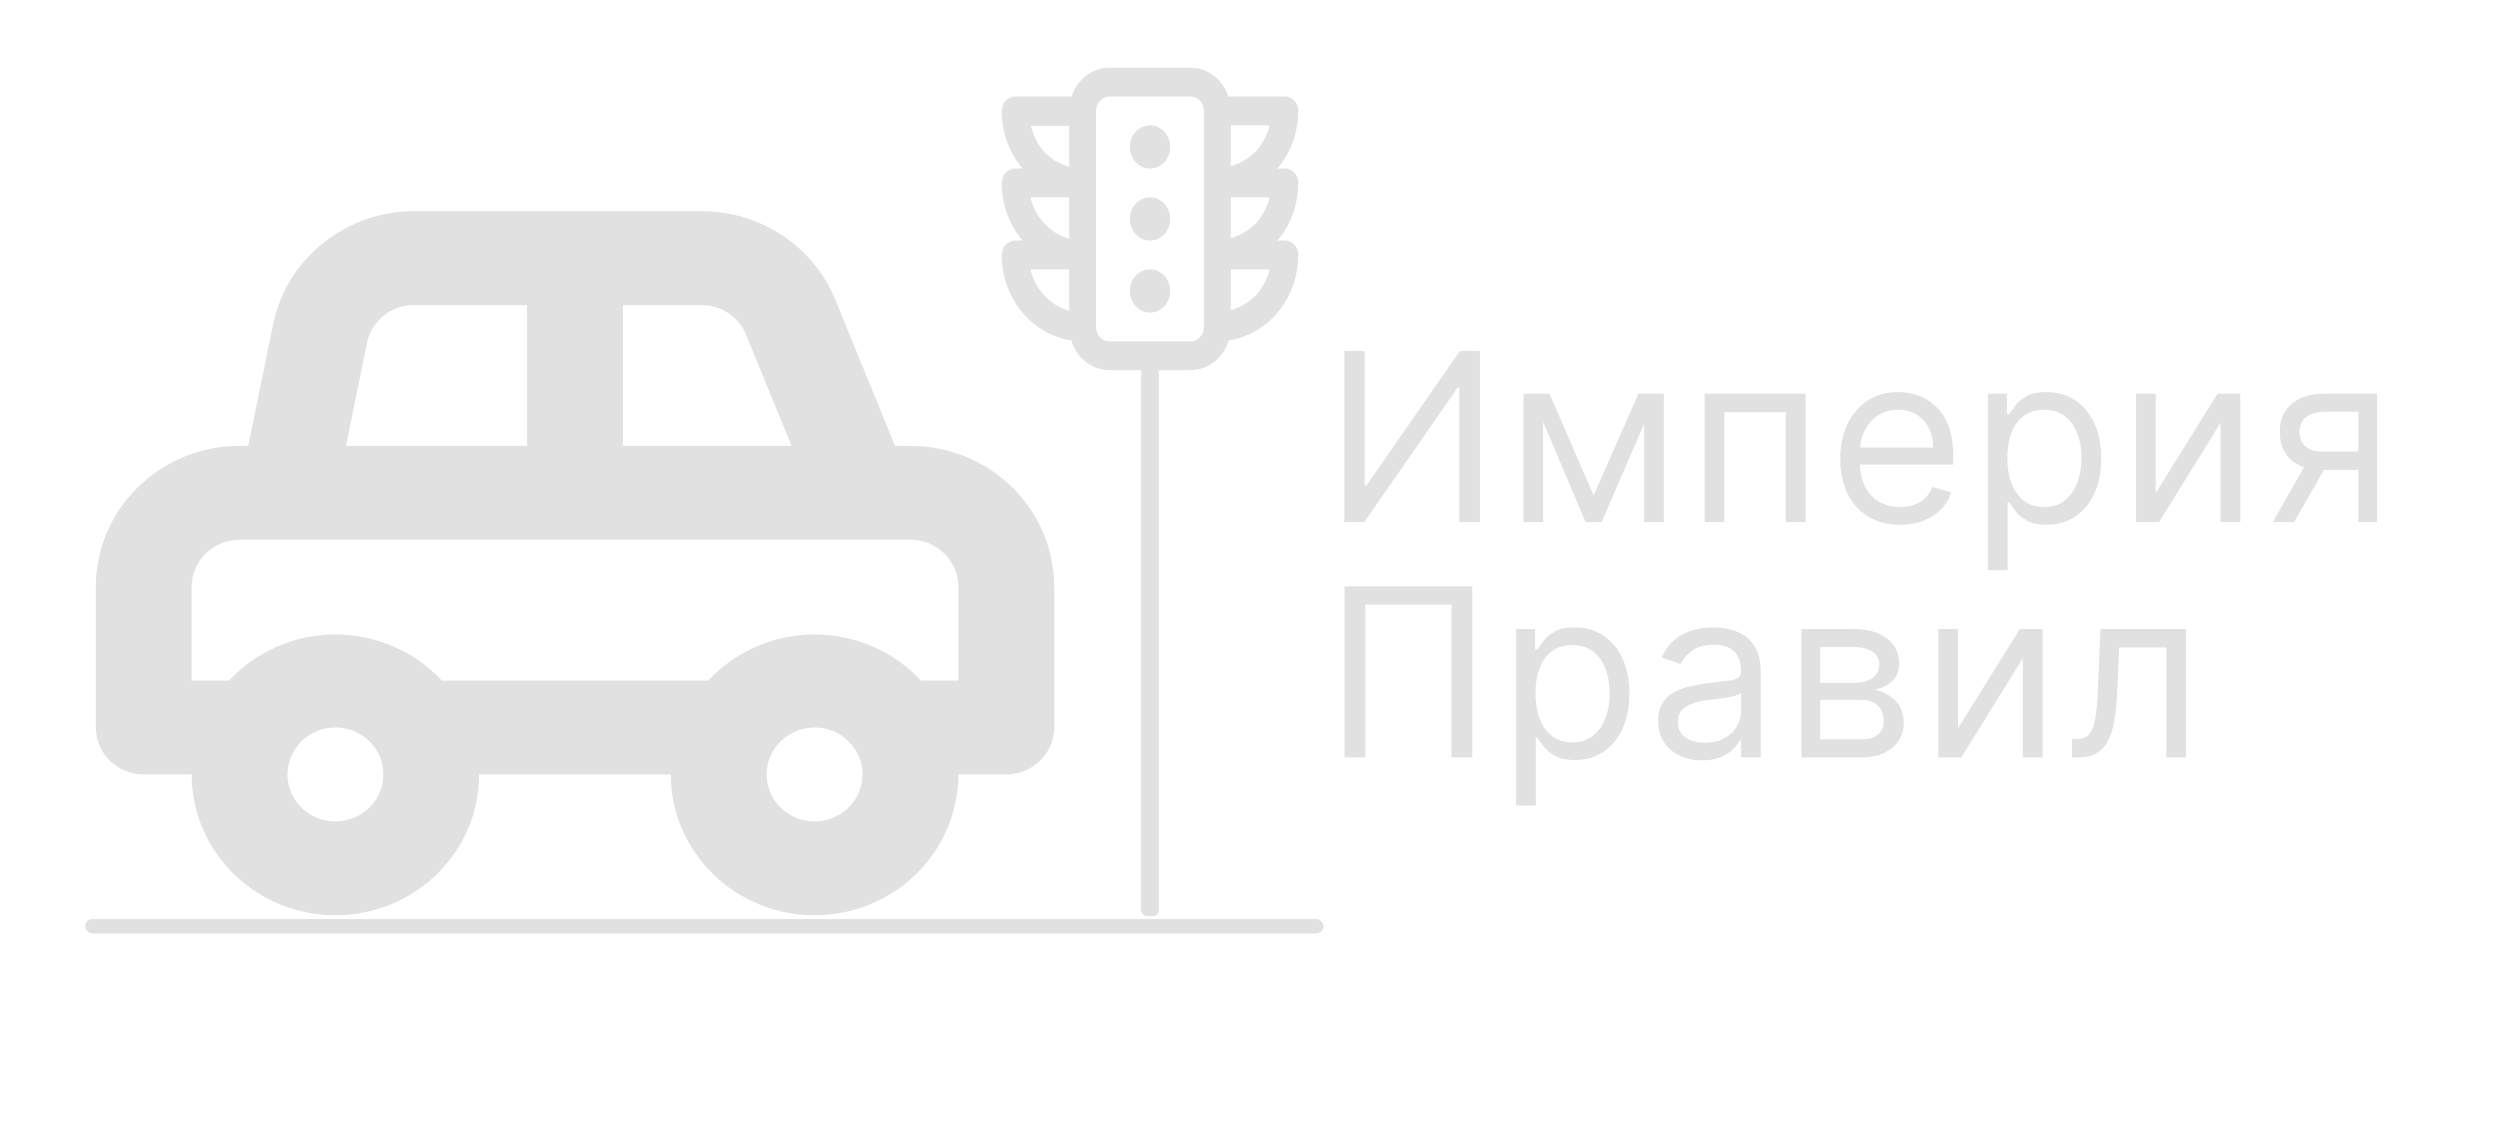 <svg width="850" height="383" viewBox="0 0 850 383" fill="none" xmlns="http://www.w3.org/2000/svg">
<path d="M457.045 119.325H463.977V165.12H464.545L496.364 119.325H503.182V177.506H496.136V131.825H495.568L463.864 177.506H457.045V119.325ZM541.834 168.415L557.062 133.87H563.425L544.562 177.506H539.107L520.584 133.87H526.834L541.834 168.415ZM524.675 133.87V177.506H517.971V133.87H524.675ZM558.993 177.506V133.87H565.698V177.506H558.993ZM579.571 177.506V133.87H613.889V177.506H607.184V140.12H586.275V177.506H579.571ZM646.029 178.415C641.824 178.415 638.197 177.487 635.148 175.631C632.118 173.756 629.779 171.143 628.131 167.79C626.502 164.419 625.688 160.499 625.688 156.029C625.688 151.559 626.502 147.62 628.131 144.211C629.779 140.783 632.07 138.112 635.006 136.2C637.961 134.268 641.407 133.302 645.347 133.302C647.62 133.302 649.864 133.681 652.08 134.438C654.296 135.196 656.313 136.427 658.131 138.131C659.949 139.817 661.398 142.052 662.478 144.836C663.557 147.62 664.097 151.048 664.097 155.12V157.961H630.461V152.165H657.279C657.279 149.703 656.786 147.506 655.801 145.575C654.836 143.643 653.453 142.118 651.654 141.001C649.873 139.883 647.771 139.325 645.347 139.325C642.676 139.325 640.366 139.987 638.415 141.313C636.483 142.62 634.996 144.325 633.955 146.427C632.913 148.529 632.392 150.783 632.392 153.188V157.052C632.392 160.347 632.961 163.141 634.097 165.433C635.252 167.705 636.853 169.438 638.898 170.631C640.943 171.806 643.32 172.393 646.029 172.393C647.79 172.393 649.381 172.147 650.801 171.654C652.241 171.143 653.481 170.385 654.523 169.381C655.565 168.359 656.37 167.09 656.938 165.575L663.415 167.393C662.733 169.59 661.587 171.522 659.978 173.188C658.368 174.836 656.379 176.124 654.012 177.052C651.644 177.961 648.983 178.415 646.029 178.415ZM675.896 193.87V133.87H682.373V140.802H683.168C683.661 140.044 684.343 139.078 685.214 137.904C686.104 136.711 687.373 135.65 689.021 134.722C690.687 133.775 692.941 133.302 695.782 133.302C699.456 133.302 702.695 134.22 705.498 136.058C708.301 137.895 710.489 140.499 712.061 143.87C713.632 147.241 714.418 151.219 714.418 155.802C714.418 160.423 713.632 164.429 712.061 167.819C710.489 171.19 708.311 173.804 705.526 175.66C702.742 177.497 699.532 178.415 695.896 178.415C693.093 178.415 690.848 177.951 689.163 177.023C687.477 176.076 686.18 175.006 685.271 173.813C684.362 172.601 683.661 171.597 683.168 170.802H682.6V193.87H675.896ZM682.487 155.688C682.487 158.984 682.97 161.891 683.936 164.41C684.901 166.91 686.312 168.87 688.168 170.29C690.025 171.692 692.297 172.393 694.987 172.393C697.79 172.393 700.129 171.654 702.004 170.177C703.898 168.681 705.318 166.673 706.265 164.154C707.231 161.616 707.714 158.794 707.714 155.688C707.714 152.62 707.24 149.855 706.293 147.393C705.365 144.912 703.954 142.951 702.061 141.512C700.186 140.054 697.828 139.325 694.987 139.325C692.259 139.325 689.968 140.016 688.112 141.398C686.256 142.762 684.854 144.675 683.907 147.137C682.96 149.58 682.487 152.431 682.487 155.688ZM732.95 167.62L753.973 133.87H761.7V177.506H754.996V143.756L734.087 177.506H726.246V133.87H732.95V167.62ZM801.83 177.506V140.006H790.239C787.626 140.006 785.571 140.612 784.074 141.825C782.578 143.037 781.83 144.703 781.83 146.825C781.83 148.908 782.502 150.546 783.847 151.739C785.211 152.933 787.076 153.529 789.444 153.529H803.535V159.779H789.444C786.489 159.779 783.942 159.258 781.802 158.217C779.662 157.175 778.014 155.688 776.859 153.756C775.703 151.806 775.126 149.495 775.126 146.825C775.126 144.135 775.732 141.825 776.944 139.893C778.156 137.961 779.889 136.474 782.143 135.433C784.415 134.391 787.114 133.87 790.239 133.87H808.194V177.506H801.83ZM772.739 177.506L785.126 155.802H792.398L780.012 177.506H772.739ZM500.568 199.325V257.506H493.523V205.575H464.205V257.506H457.159V199.325H500.568ZM515.471 273.87V213.87H521.948V220.802H522.743C523.236 220.044 523.918 219.078 524.789 217.904C525.679 216.711 526.948 215.65 528.596 214.722C530.262 213.775 532.516 213.302 535.357 213.302C539.031 213.302 542.27 214.22 545.073 216.058C547.876 217.895 550.064 220.499 551.636 223.87C553.207 227.241 553.993 231.219 553.993 235.802C553.993 240.423 553.207 244.429 551.636 247.819C550.064 251.19 547.886 253.804 545.101 255.66C542.317 257.497 539.107 258.415 535.471 258.415C532.668 258.415 530.423 257.951 528.738 257.023C527.052 256.076 525.755 255.006 524.846 253.813C523.937 252.601 523.236 251.597 522.743 250.802H522.175V273.87H515.471ZM522.062 235.688C522.062 238.984 522.545 241.891 523.511 244.41C524.476 246.91 525.887 248.87 527.743 250.29C529.6 251.692 531.872 252.393 534.562 252.393C537.365 252.393 539.704 251.654 541.579 250.177C543.473 248.681 544.893 246.673 545.84 244.154C546.806 241.616 547.289 238.794 547.289 235.688C547.289 232.62 546.815 229.855 545.868 227.393C544.94 224.912 543.529 222.951 541.636 221.512C539.761 220.054 537.403 219.325 534.562 219.325C531.834 219.325 529.543 220.016 527.687 221.398C525.831 222.762 524.429 224.675 523.482 227.137C522.535 229.58 522.062 232.431 522.062 235.688ZM578.662 258.529C575.896 258.529 573.387 258.008 571.133 256.967C568.879 255.906 567.09 254.381 565.764 252.393C564.438 250.385 563.775 247.961 563.775 245.12C563.775 242.62 564.268 240.594 565.253 239.04C566.237 237.469 567.554 236.237 569.201 235.347C570.849 234.457 572.667 233.794 574.656 233.359C576.664 232.904 578.681 232.544 580.707 232.279C583.359 231.938 585.508 231.683 587.156 231.512C588.823 231.323 590.035 231.01 590.792 230.575C591.569 230.139 591.957 229.381 591.957 228.302V228.075C591.957 225.272 591.19 223.094 589.656 221.54C588.141 219.987 585.84 219.211 582.753 219.211C579.552 219.211 577.042 219.912 575.224 221.313C573.406 222.715 572.128 224.211 571.389 225.802L565.025 223.529C566.162 220.878 567.677 218.813 569.571 217.336C571.484 215.84 573.567 214.798 575.821 214.211C578.093 213.605 580.328 213.302 582.525 213.302C583.927 213.302 585.537 213.472 587.355 213.813C589.192 214.135 590.963 214.808 592.667 215.83C594.391 216.853 595.821 218.397 596.957 220.461C598.093 222.525 598.662 225.29 598.662 228.756V257.506H591.957V251.597H591.616C591.162 252.544 590.404 253.558 589.343 254.637C588.283 255.717 586.872 256.635 585.111 257.393C583.349 258.15 581.2 258.529 578.662 258.529ZM579.684 252.506C582.336 252.506 584.571 251.986 586.389 250.944C588.226 249.902 589.609 248.558 590.537 246.91C591.484 245.262 591.957 243.529 591.957 241.711V235.575C591.673 235.915 591.048 236.228 590.082 236.512C589.135 236.777 588.037 237.014 586.787 237.222C585.556 237.412 584.353 237.582 583.179 237.734C582.023 237.866 581.086 237.98 580.366 238.075C578.624 238.302 576.995 238.671 575.48 239.183C573.984 239.675 572.771 240.423 571.843 241.427C570.934 242.412 570.48 243.756 570.48 245.461C570.48 247.79 571.342 249.552 573.065 250.745C574.807 251.919 577.014 252.506 579.684 252.506ZM612.499 257.506V213.87H630.34C635.037 213.87 638.768 214.931 641.533 217.052C644.298 219.173 645.681 221.976 645.681 225.461C645.681 228.112 644.895 230.167 643.323 231.626C641.751 233.065 639.734 234.04 637.272 234.552C638.881 234.779 640.444 235.347 641.959 236.256C643.493 237.165 644.762 238.415 645.766 240.006C646.77 241.578 647.272 243.51 647.272 245.802C647.272 248.037 646.703 250.035 645.567 251.796C644.431 253.558 642.802 254.95 640.681 255.972C638.559 256.995 636.022 257.506 633.067 257.506H612.499ZM618.863 251.37H633.067C635.378 251.37 637.186 250.821 638.493 249.722C639.8 248.624 640.453 247.128 640.453 245.234C640.453 242.98 639.8 241.209 638.493 239.921C637.186 238.614 635.378 237.961 633.067 237.961H618.863V251.37ZM618.863 232.165H630.34C632.139 232.165 633.683 231.919 634.97 231.427C636.258 230.915 637.243 230.196 637.925 229.268C638.626 228.321 638.976 227.203 638.976 225.915C638.976 224.078 638.209 222.639 636.675 221.597C635.141 220.537 633.029 220.006 630.34 220.006H618.863V232.165ZM665.725 247.62L686.748 213.87H694.475V257.506H687.771V223.756L666.862 257.506H659.021V213.87H665.725V247.62ZM704.491 257.506V251.256H706.082C707.389 251.256 708.478 251.001 709.349 250.489C710.221 249.959 710.921 249.04 711.452 247.734C712.001 246.408 712.418 244.571 712.702 242.222C713.005 239.855 713.223 236.844 713.355 233.188L714.151 213.87H743.241V257.506H736.537V220.12H720.514L719.832 235.688C719.681 239.268 719.359 242.421 718.866 245.148C718.393 247.857 717.664 250.13 716.679 251.967C715.713 253.804 714.425 255.186 712.815 256.114C711.205 257.042 709.188 257.506 706.764 257.506H704.491Z" fill="#E1E1E1"/>
<path d="M309.542 151.604H304.328L283.964 101.814C280.327 92.961 274.072 85.375 266.002 80.029C257.932 74.684 248.415 71.822 238.673 71.812H140.923C129.605 71.781 118.626 75.598 109.862 82.612C101.097 89.626 95.088 99.402 92.862 110.272L84.391 151.604H81.458C68.496 151.604 56.064 156.648 46.898 165.626C37.733 174.605 32.583 186.782 32.583 199.479V247.354C32.583 251.587 34.3 255.646 37.355 258.638C40.41 261.631 44.554 263.313 48.875 263.313H65.167C65.167 276.01 70.316 288.187 79.482 297.165C88.648 306.144 101.079 311.188 114.042 311.188C127.004 311.188 139.436 306.144 148.602 297.165C157.767 288.187 162.917 276.01 162.917 263.313H228.083C228.083 276.01 233.233 288.187 242.399 297.165C251.564 306.144 263.996 311.188 276.958 311.188C289.921 311.188 302.352 306.144 311.518 297.165C320.684 288.187 325.833 276.01 325.833 263.313H342.125C346.446 263.313 350.59 261.631 353.645 258.638C356.7 255.646 358.417 251.587 358.417 247.354V199.479C358.417 186.782 353.267 174.605 344.102 165.626C334.936 156.648 322.504 151.604 309.542 151.604V151.604ZM211.792 103.729H238.673C241.908 103.758 245.061 104.729 247.73 106.52C250.4 108.31 252.464 110.839 253.661 113.783L269.138 151.604H211.792V103.729ZM124.794 116.496C125.556 112.837 127.603 109.556 130.58 107.223C133.557 104.89 137.274 103.654 141.086 103.729H179.208V151.604H117.626L124.794 116.496ZM114.042 279.271C110.819 279.271 107.67 278.335 104.991 276.581C102.311 274.828 100.223 272.335 98.99 269.419C97.757 266.503 97.434 263.295 98.063 260.199C98.692 257.104 100.243 254.26 102.522 252.028C104.8 249.796 107.703 248.277 110.863 247.661C114.024 247.045 117.299 247.361 120.276 248.569C123.253 249.777 125.798 251.822 127.588 254.447C129.378 257.071 130.333 260.156 130.333 263.313C130.333 267.545 128.617 271.604 125.562 274.597C122.506 277.59 118.363 279.271 114.042 279.271ZM276.958 279.271C273.736 279.271 270.586 278.335 267.907 276.581C265.228 274.828 263.14 272.335 261.907 269.419C260.674 266.503 260.351 263.295 260.98 260.199C261.608 257.104 263.16 254.26 265.438 252.028C267.717 249.796 270.62 248.277 273.78 247.661C276.94 247.045 280.216 247.361 283.193 248.569C286.17 249.777 288.714 251.822 290.504 254.447C292.295 257.071 293.25 260.156 293.25 263.313C293.25 267.545 291.534 271.604 288.478 274.597C285.423 277.59 281.279 279.271 276.958 279.271ZM325.833 231.396H313.126C308.545 226.459 302.961 222.515 296.733 219.815C290.505 217.116 283.769 215.722 276.958 215.722C270.148 215.722 263.412 217.116 257.184 219.815C250.955 222.515 245.372 226.459 240.791 231.396H150.209C145.628 226.459 140.045 222.515 133.816 219.815C127.588 217.116 120.852 215.722 114.042 215.722C107.231 215.722 100.495 217.116 94.267 219.815C88.039 222.515 82.455 226.459 77.874 231.396H65.167V199.479C65.167 195.247 66.883 191.188 69.938 188.195C72.994 185.202 77.138 183.521 81.458 183.521H309.542C313.863 183.521 318.006 185.202 321.062 188.195C324.117 191.188 325.833 195.247 325.833 199.479V231.396Z" fill="#E1E1E1"/>
<path d="M391 42.61C389.64 42.61 388.311 43.041 387.18 43.848C386.05 44.655 385.169 45.803 384.648 47.145C384.128 48.487 383.992 49.965 384.257 51.39C384.522 52.815 385.177 54.124 386.139 55.151C387.1 56.179 388.325 56.878 389.659 57.162C390.992 57.445 392.375 57.3 393.631 56.744C394.887 56.188 395.961 55.246 396.716 54.038C397.472 52.83 397.875 51.41 397.875 49.956C397.875 48.008 397.151 46.139 395.861 44.762C394.572 43.384 392.823 42.61 391 42.61V42.61ZM436.833 57.303H434.358C438.888 51.924 441.401 44.948 441.417 37.712C441.417 36.413 440.934 35.168 440.074 34.249C439.215 33.331 438.049 32.815 436.833 32.815H417.675C416.729 29.956 414.98 27.481 412.666 25.727C410.352 23.974 407.587 23.028 404.75 23.019H377.25C374.413 23.028 371.648 23.974 369.334 25.727C367.02 27.481 365.271 29.956 364.325 32.815H345.167C343.951 32.815 342.785 33.331 341.926 34.249C341.066 35.168 340.583 36.413 340.583 37.712C340.599 44.948 343.112 51.924 347.642 57.303H345.167C343.951 57.303 342.785 57.819 341.926 58.738C341.066 59.656 340.583 60.902 340.583 62.201C340.599 69.437 343.112 76.413 347.642 81.791H345.167C343.951 81.791 342.785 82.308 341.926 83.226C341.066 84.144 340.583 85.39 340.583 86.689C340.595 93.761 342.993 100.591 347.338 105.926C351.682 111.261 357.681 114.743 364.233 115.733C365.13 118.67 366.87 121.232 369.207 123.052C371.544 124.872 374.358 125.858 377.25 125.871H404.75C407.642 125.858 410.456 124.872 412.793 123.052C415.13 121.232 416.87 118.67 417.767 115.733C424.319 114.743 430.318 111.261 434.662 105.926C439.006 100.591 441.405 93.761 441.417 86.689C441.417 85.39 440.934 84.144 440.074 83.226C439.215 82.308 438.049 81.791 436.833 81.791H434.358C438.888 76.413 441.401 69.437 441.417 62.201C441.417 60.902 440.934 59.656 440.074 58.738C439.215 57.819 438.049 57.303 436.833 57.303ZM363.5 105.643C360.333 104.767 357.444 103.002 355.131 100.53C352.818 98.059 351.166 94.971 350.346 91.587H363.5V105.643ZM363.5 81.155C360.333 80.279 357.444 78.514 355.131 76.042C352.818 73.57 351.166 70.482 350.346 67.098H363.5V81.155ZM363.5 56.666C360.355 55.836 357.465 54.148 355.112 51.769C352.886 49.254 351.307 46.166 350.529 42.806H363.5V56.666ZM409.333 111.178C409.333 112.477 408.85 113.722 407.991 114.641C407.131 115.559 405.966 116.075 404.75 116.075H377.25C376.034 116.075 374.869 115.559 374.009 114.641C373.15 113.722 372.667 112.477 372.667 111.178V37.712C372.667 36.413 373.15 35.168 374.009 34.249C374.869 33.331 376.034 32.815 377.25 32.815H404.75C405.966 32.815 407.131 33.331 407.991 34.249C408.85 35.168 409.333 36.413 409.333 37.712V111.178ZM426.887 100.55C424.535 102.929 421.645 104.617 418.5 105.447V91.587H431.654C430.824 94.968 429.181 98.058 426.887 100.55ZM426.887 76.061C424.535 78.441 421.645 80.128 418.5 80.959V67.098H431.654C430.824 70.479 429.181 73.569 426.887 76.061V76.061ZM426.887 51.573C424.535 53.952 421.645 55.64 418.5 56.47V42.61H431.654C430.824 45.991 429.181 49.081 426.887 51.573V51.573ZM391 91.587C389.64 91.587 388.311 92.018 387.18 92.825C386.05 93.632 385.169 94.78 384.648 96.122C384.128 97.465 383.992 98.942 384.257 100.367C384.522 101.792 385.177 103.101 386.139 104.128C387.1 105.156 388.325 105.855 389.659 106.139C390.992 106.422 392.375 106.277 393.631 105.721C394.887 105.165 395.961 104.223 396.716 103.015C397.472 101.807 397.875 100.386 397.875 98.933C397.875 96.985 397.151 95.116 395.861 93.739C394.572 92.361 392.823 91.587 391 91.587ZM391 67.098C389.64 67.098 388.311 67.529 387.18 68.337C386.05 69.144 385.169 70.291 384.648 71.634C384.128 72.976 383.992 74.453 384.257 75.878C384.522 77.303 385.177 78.612 386.139 79.64C387.1 80.667 388.325 81.367 389.659 81.65C390.992 81.934 392.375 81.788 393.631 81.232C394.887 80.676 395.961 79.735 396.716 78.526C397.472 77.318 397.875 75.898 397.875 74.445C397.875 72.497 397.151 70.628 395.861 69.25C394.572 67.873 392.823 67.098 391 67.098Z" fill="#E1E1E1"/>
<rect x="388" y="124.402" width="6" height="187.092" rx="2" fill="#E1E1E1"/>
<rect x="29" y="312.473" width="421" height="4.898" rx="2.449" fill="#E1E1E1"/>
</svg>
